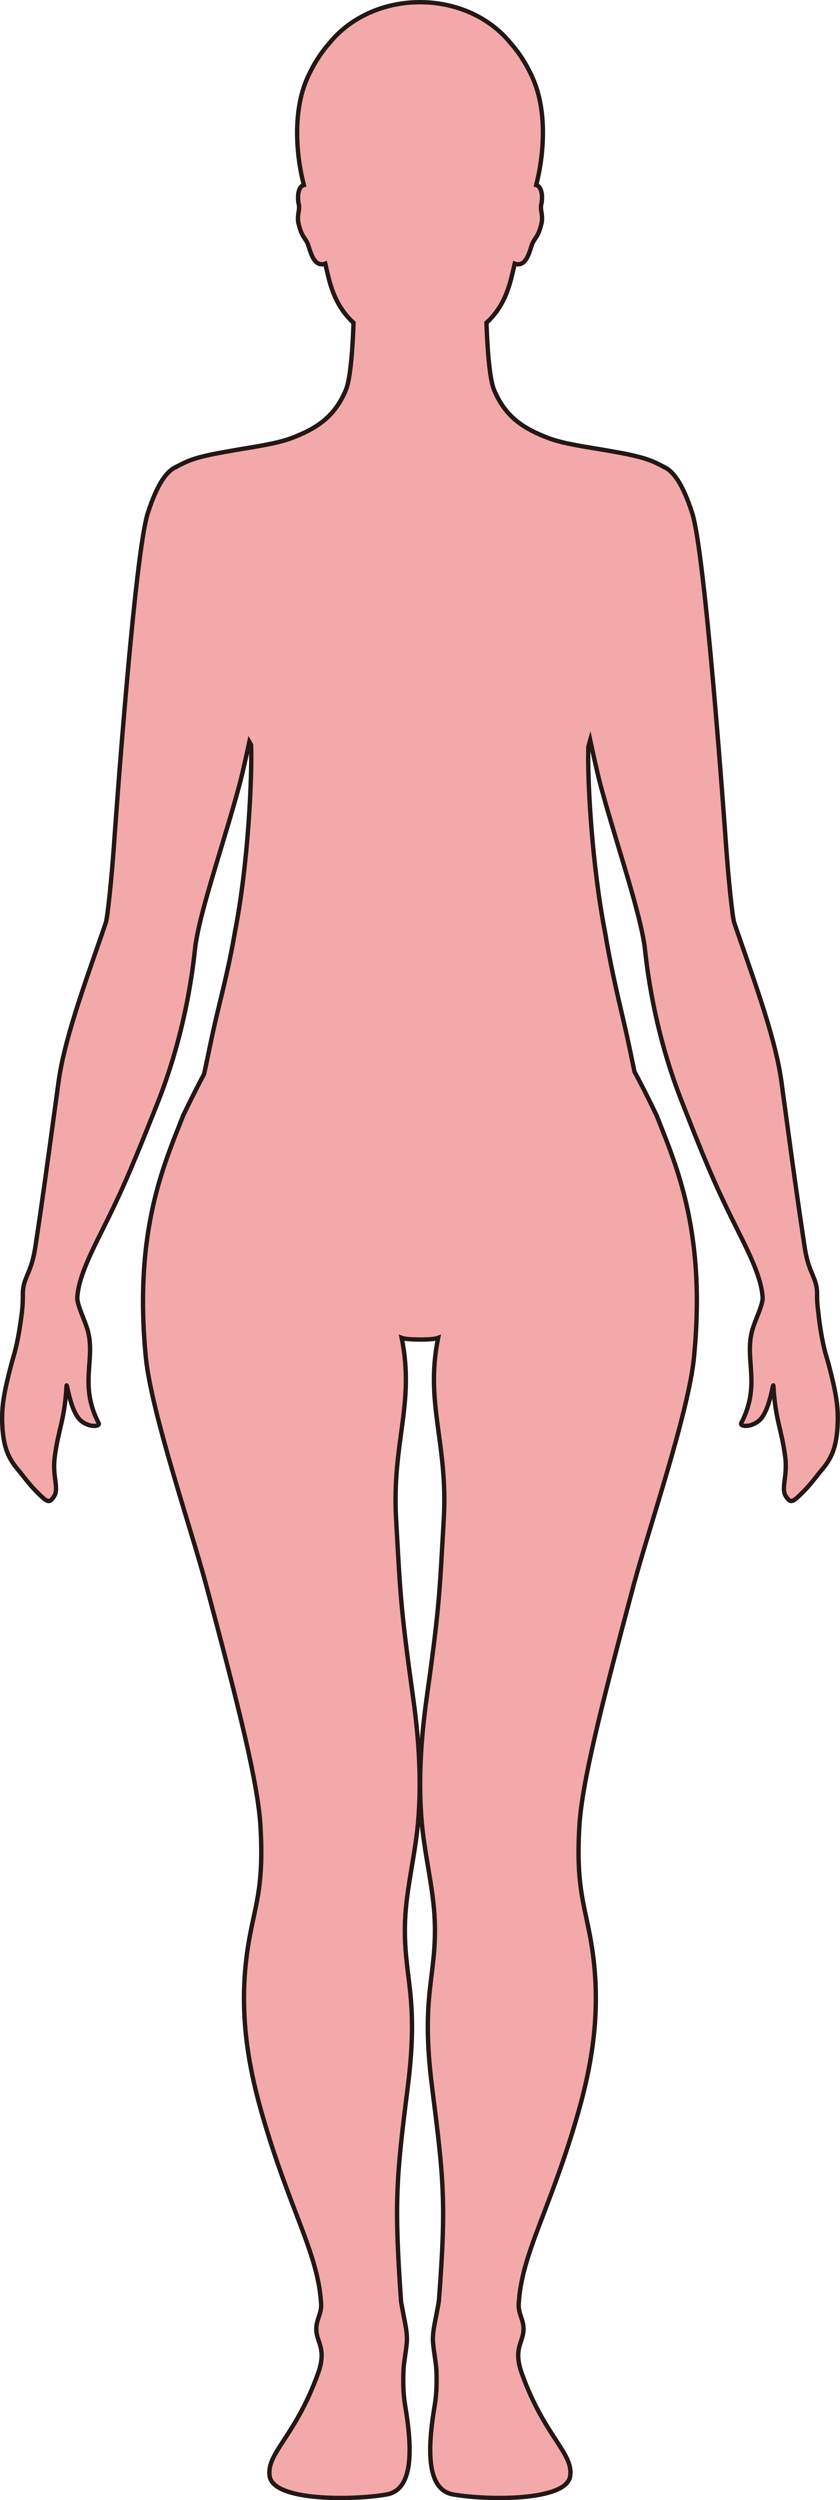 <?xml version="1.0" encoding="UTF-8"?>
<svg id="_레이어_2" data-name="레이어 2" xmlns="http://www.w3.org/2000/svg" viewBox="0 0 192.46 572.16">
  <defs>
    <style>
      .cls-1 {
        fill: #f3a9aa;
        stroke: #231815;
        stroke-miterlimit: 10;
      }
    </style>
  </defs>
  <g id="_레이어_1-2" data-name="레이어 1">
    <path class="cls-1" d="m43.05,105.54c2.99-1.2,6.75-1.81,10.71-2.51,3.66-.66,9.52-1.41,13.12-2.8,5.33-2.05,9.73-4.61,12.37-11.01,1.12-2.7,1.57-10.21,1.75-15.34-2.54-2.35-4.5-5.38-5.74-10.41-.22-.9-.48-1.98-.73-3.12-2.78.98-3.51-3.3-4.02-4.54-.57-1.37-1.32-1.5-2.08-4.5-.51-2.01.37-3.32.01-4.61-.24-.87-.35-3.33.75-4.16.12-.09.27-.14.43-.19-1.65-6.26-2.7-16.5.73-24.34,1.49-3.39,3.32-6.13,5.25-8.29,4.57-5.58,12.1-9.22,20.63-9.22s16.07,3.64,20.63,9.22c1.94,2.16,3.77,4.9,5.26,8.29,3.43,7.84,2.38,18.08.73,24.34.16.05.31.1.42.19,1.11.84,1,3.29.76,4.16-.36,1.29.51,2.6,0,4.61-.75,3-1.51,3.13-2.08,4.5-.52,1.24-1.24,5.52-4.02,4.54-.25,1.14-.52,2.22-.74,3.12-1.23,5.03-3.19,8.06-5.73,10.41.18,5.13.63,12.64,1.74,15.34,2.65,6.4,7.05,8.96,12.38,11.01,3.53,1.37,9.23,2.11,12.91,2.76.27.05.54.09.81.14,3.74.65,7.27,1.28,10.1,2.41,1.03.41,2.71,1.3,2.71,1.3v.02c2.08.91,4.25,3.66,6.48,10.54,2.99,9.21,7.36,70.3,7.83,76.97.37,5.34,1.35,15.48,1.81,16.82.26.75.51,1.49.77,2.23.02.06.04.11.06.17,4.48,12.92,8.72,24.67,9.99,34.02.36,2.61.69,5.03,1,7.33,0,.05.02.11.02.16,1.53,11.27,2.63,19.33,4.27,30.17.86,5.75,2.44,6.71,2.82,9.76.05.44.05.88.05,1.43,0,.73,0,1.76.23,3.47.17,1.55.34,2.94.57,4.36.75,4.71,1.36,6.07,1.93,8.24,1.54,5.98,2.14,9.1,1.99,13.22-.2,5.44-1.42,8.05-3.68,10.69-1.16,1.36-2.31,3.05-4.12,4.88-2.57,2.6-2.93,2.72-3.98,1.26-1.37-1.9.37-4.5-.25-9.21-.85-6.46-2.24-8.27-2.69-16.17-.07-1.19-.74,5.28-3.01,7.65-1.8,1.88-4.84,1.75-4.35.8,4.59-8.89.57-14.59,2.56-21.4.64-2.2,2.42-5.7,2.33-7.35,0-.13-.04-.27-.05-.4,0-.04,0-.08-.01-.12-.35-3.76-2.44-8.4-5.35-14.2-4.02-8-6.37-12.9-11.98-27.2-.28-.71-.57-1.44-.87-2.21-.38-.96-.75-1.92-1.11-2.89-6.36-17.07-7.45-31.8-7.72-33.63-.13-.85-.31-1.8-.51-2.78,0-.04-.02-.08-.03-.12-1.86-8.92-6.62-22.72-9.71-34.4-.49-1.85-1.69-7.31-2.18-9.59-.15.51-.27,1.03-.42,1.55-.24,7.34.76,26.79,3.85,42.57,1.09,6.67,2.63,13.41,4.17,19.95,1.1,4.67,1.83,8.4,2.55,11.83,1.31,2.41,2.86,5.42,5.05,9.96,3.57,9.14,9.05,21.21,9.24,41.52.03,4.28-.16,8.91-.66,13.96-1.23,12.52-10.39,39.26-13.81,52.03-7.6,28.39-11.9,45.41-12.46,55.42-.72,12.93.95,16.97,2.43,24.8,2.89,15.21.78,28.36-2.65,40.42-6.34,22.28-12.99,32.19-13.66,43.88-.17,2.92,1.9,4.14.76,7.83-.6,1.93-1.6,3.76-.07,8.05,5.17,14.48,11.89,18.27,11.1,23.56-.88,5.86-19.54,5.5-26.85,4.18-6.01-1.09-5.93-10.07-4.2-20.34.35-2.08.53-4.4.4-7.96-.07-1.76-.52-3.81-.76-6.28-.22-2.28.42-4.69.76-6.6.26-1.44.52-2.6.57-3.21,1.72-22.37,1.11-27.75-1.56-48.79-2.7-21.27,1.08-25.08.61-38.08-.28-7.71-2.5-15.58-3.09-23.93-.75-10.46.28-20.35,1.33-27.79,2.9-20.57,2.88-23.89,3.82-40.15,1.01-17.66-4.35-26.32-1.29-41.55-.71.27-2.45.39-4.17.38-1.72-.01-3.46-.11-4.17-.38,3.06,15.23-2.3,23.89-1.28,41.55.93,16.26.92,19.58,3.81,40.15,1.05,7.44,2.08,17.33,1.33,27.79-.59,8.35-2.8,16.22-3.09,23.93-.47,13,3.31,16.81.61,38.08-2.67,21.04-3.09,26.4-1.55,48.79.04.61.31,1.77.57,3.21.34,1.91.97,4.32.75,6.6-.24,2.47-.69,4.52-.75,6.28-.13,3.56.04,5.88.39,7.96,1.73,10.27,1.81,19.25-4.2,20.34-7.3,1.32-25.97,1.68-26.85-4.18-.79-5.29,5.93-9.08,11.1-23.56,1.53-4.29.53-6.12-.07-8.05-1.14-3.69.93-4.91.76-7.83-.67-11.69-7.32-21.6-13.66-43.88-3.43-12.06-5.54-25.21-2.65-40.42,1.49-7.83,3.15-11.87,2.43-24.8-.56-10.01-4.86-27.03-12.46-55.42-3.42-12.77-12.57-39.51-13.81-52.03-.5-5.05-.69-9.68-.65-13.96.18-20.31,5.66-32.38,9.23-41.52,2.02-4.17,3.51-7.08,4.75-9.4.95-4.25,1.75-8.64,3.12-14.32,1.47-6.04,2.93-12.06,3.92-18.02,3.12-15.86,3.98-35.67,3.74-42.96-.13-.28-.25-.54-.39-.77-.51,2.37-1.63,7.44-2.1,9.2-1.55,5.86-3.52,12.25-5.34,18.3-1.81,6.04-3.49,11.72-4.4,16.18-.01.05-.02.11-.03.16-.19.94-.36,1.85-.48,2.66-.27,1.91-1.46,17.82-8.54,35.8-.4,1.01-.78,1.97-1.15,2.9-.02.04-.03.08-.05.12-5.64,14.21-7.94,19.13-11.94,27.12-2.93,5.84-5.03,10.51-5.36,14.28-.02.12-.03.25-.04.37,0,.09-.01.18,0,.27.04,1.71,1.71,5.04,2.33,7.15,1.99,6.81-2.03,12.51,2.55,21.4.49.95-2.54,1.08-4.34-.8-2.27-2.37-2.94-8.84-3.01-7.65-.45,7.9-1.84,9.71-2.69,16.17-.63,4.71,1.12,7.31-.25,9.21-1.05,1.46-1.41,1.34-3.98-1.26-1.81-1.83-2.96-3.52-4.12-4.88-2.26-2.64-3.49-5.25-3.69-10.69-.15-4.12.46-7.24,2-13.22.68-2.64,1.43-4.11,2.42-11.5.3-2.25.3-3.57.3-4.53,0-.04,0-.12,0-.16,0-.48,0-.88.06-1.27,0-.04,0-.08.01-.12.4-2.99,1.95-3.98,2.81-9.68,1.65-10.88,2.74-18.95,4.29-30.3,0-.05.01-.1.02-.14.31-2.27.63-4.65.99-7.22,1.28-9.38,5.54-21.18,10.04-34.15.02-.05.03-.1.05-.15.25-.7.48-1.41.73-2.12.46-1.34,1.43-11.48,1.81-16.82.46-6.67,4.83-67.76,7.83-76.97,2.23-6.88,4.4-9.63,6.47-10.54v-.02s1.69-.89,2.71-1.3Z"/>
  </g>
</svg>
